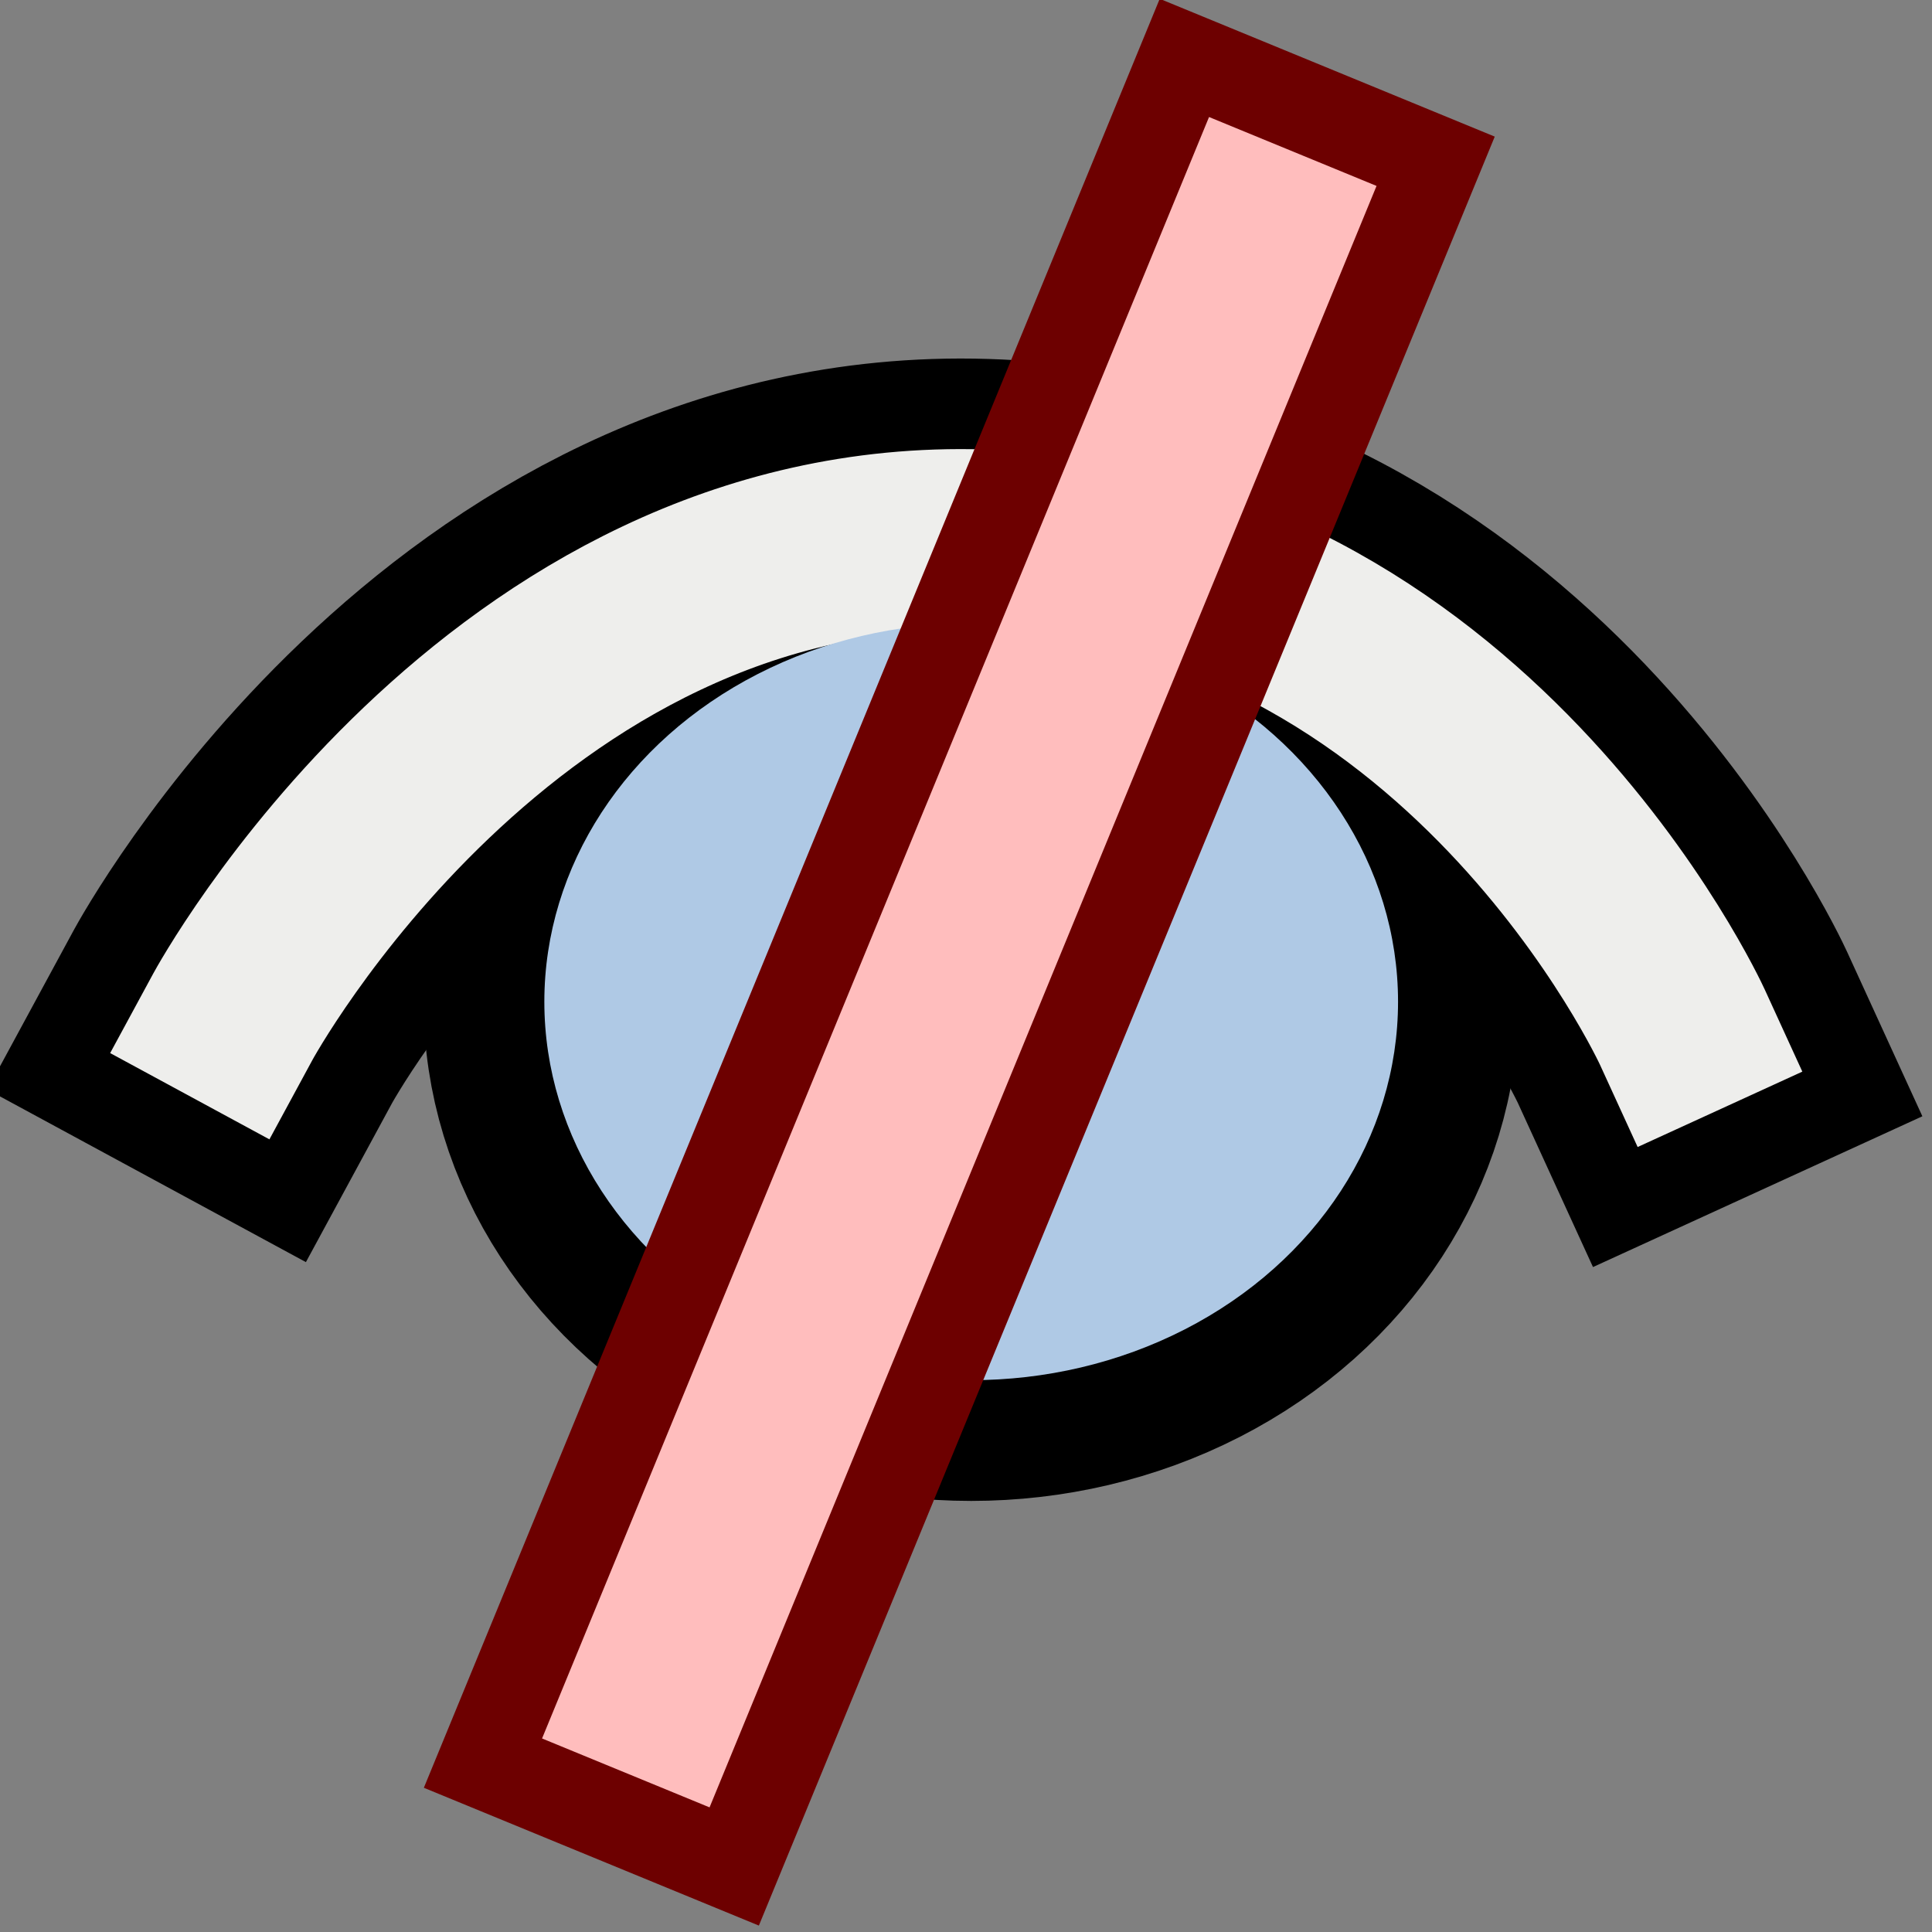 <?xml version="1.0" encoding="UTF-8" standalone="no"?>
<svg
   xmlns:dc="http://purl.org/dc/elements/1.1/"
   xmlns:cc="http://creativecommons.org/ns#"
   xmlns:rdf="http://www.w3.org/1999/02/22-rdf-syntax-ns#"
   xmlns:svg="http://www.w3.org/2000/svg"
   xmlns="http://www.w3.org/2000/svg"
   xmlns:sodipodi="http://sodipodi.sourceforge.net/DTD/sodipodi-0.dtd"
   xmlns:inkscape="http://www.inkscape.org/namespaces/inkscape"
   width="16.0px"
   height="16.0px"
   viewBox="0 0 16.0 16.0"
   version="1.1"
   id="SVGRoot"
   sodipodi:docname="invisible.svg"
   inkscape:version="1.0.1 (3bc2e813f5, 2020-09-07)">
  <rect x="0" y="0" width="16.0" height="16.0" fill="#808080" stroke="none"/>
  <defs
     id="defs888" />
  <sodipodi:namedview
     id="base"
     pagecolor="#ffffff"
     bordercolor="#666666"
     borderopacity="1.0"
     inkscape:pageopacity="0.0"
     inkscape:pageshadow="2"
     inkscape:zoom="44.8"
     inkscape:cx="6.1986628"
     inkscape:cy="8.1398857"
     inkscape:document-units="px"
     inkscape:current-layer="layer1"
     inkscape:document-rotation="0"
     showgrid="true"
     inkscape:window-width="2560"
     inkscape:window-height="1377"
     inkscape:window-x="-8"
     inkscape:window-y="-8"
     inkscape:window-maximized="1"
     inkscape:snap-global="false">
    <inkscape:grid
       type="xygrid"
       id="grid1458" />
  </sodipodi:namedview>
  <g
     inkscape:label="Layer 1"
     inkscape:groupmode="layer"
     id="layer1">
    <path
       style="fill:none;fill-rule:evenodd;stroke:#000000;stroke-width:3;stroke-linecap:square;stroke-linejoin:miter;stroke-opacity:1;stroke-miterlimit:4;stroke-dasharray:none"
       d="m 1.929,8.419 c 0,0 2.206,-4.072 6.21,-3.947 4.004,0.125 5.793,4.033 5.793,4.033"
       id="path15426"
       sodipodi:nodetypes="czc" />
    <ellipse
       style="color:#000000;overflow:visible;fill:#dae6f3;fill-opacity:1;stroke:#000000;stroke-width:2;stroke-linecap:square;stroke-linejoin:bevel;stroke-miterlimit:4;stroke-dasharray:none;stroke-opacity:1"
       id="ellipse15428"
       cx="8.043"
       cy="8.296"
       rx="3.535"
       ry="3.134" />
    <path
       style="fill:none;fill-rule:evenodd;stroke:#eeeeec;stroke-width:1.5;stroke-linecap:square;stroke-linejoin:miter;stroke-opacity:1;stroke-miterlimit:4;stroke-dasharray:none"
       d="m 1.929,8.419 c 0,0 2.206,-4.072 6.21,-3.947 4.004,0.125 5.793,4.033 5.793,4.033"
       id="path1666"
       sodipodi:nodetypes="czc" />
    <ellipse
       style="color:#000000;overflow:visible;fill:#afc9e5;fill-opacity:1;stroke:none;stroke-width:2;stroke-linecap:square;stroke-linejoin:bevel;stroke-miterlimit:4;stroke-dasharray:none;stroke-opacity:1"
       id="path1668"
       cx="8.043"
       cy="8.296"
       rx="3.535"
       ry="3.134" />
    <path
       style="fill:none;fill-rule:evenodd;stroke:#6d0000;stroke-width:3;stroke-linecap:square;stroke-linejoin:miter;stroke-miterlimit:4;stroke-dasharray:none;stroke-opacity:1"
       d="M 5.468,13.989 10.421,1.948"
       id="path1658" />
    <path
       style="fill:none;fill-rule:evenodd;stroke:#ffbdbd;stroke-width:1.5;stroke-linecap:square;stroke-linejoin:miter;stroke-miterlimit:4;stroke-dasharray:none;stroke-opacity:1"
       d="M 5.468,13.989 10.421,1.948"
       id="path1654" />
  </g>
</svg>
